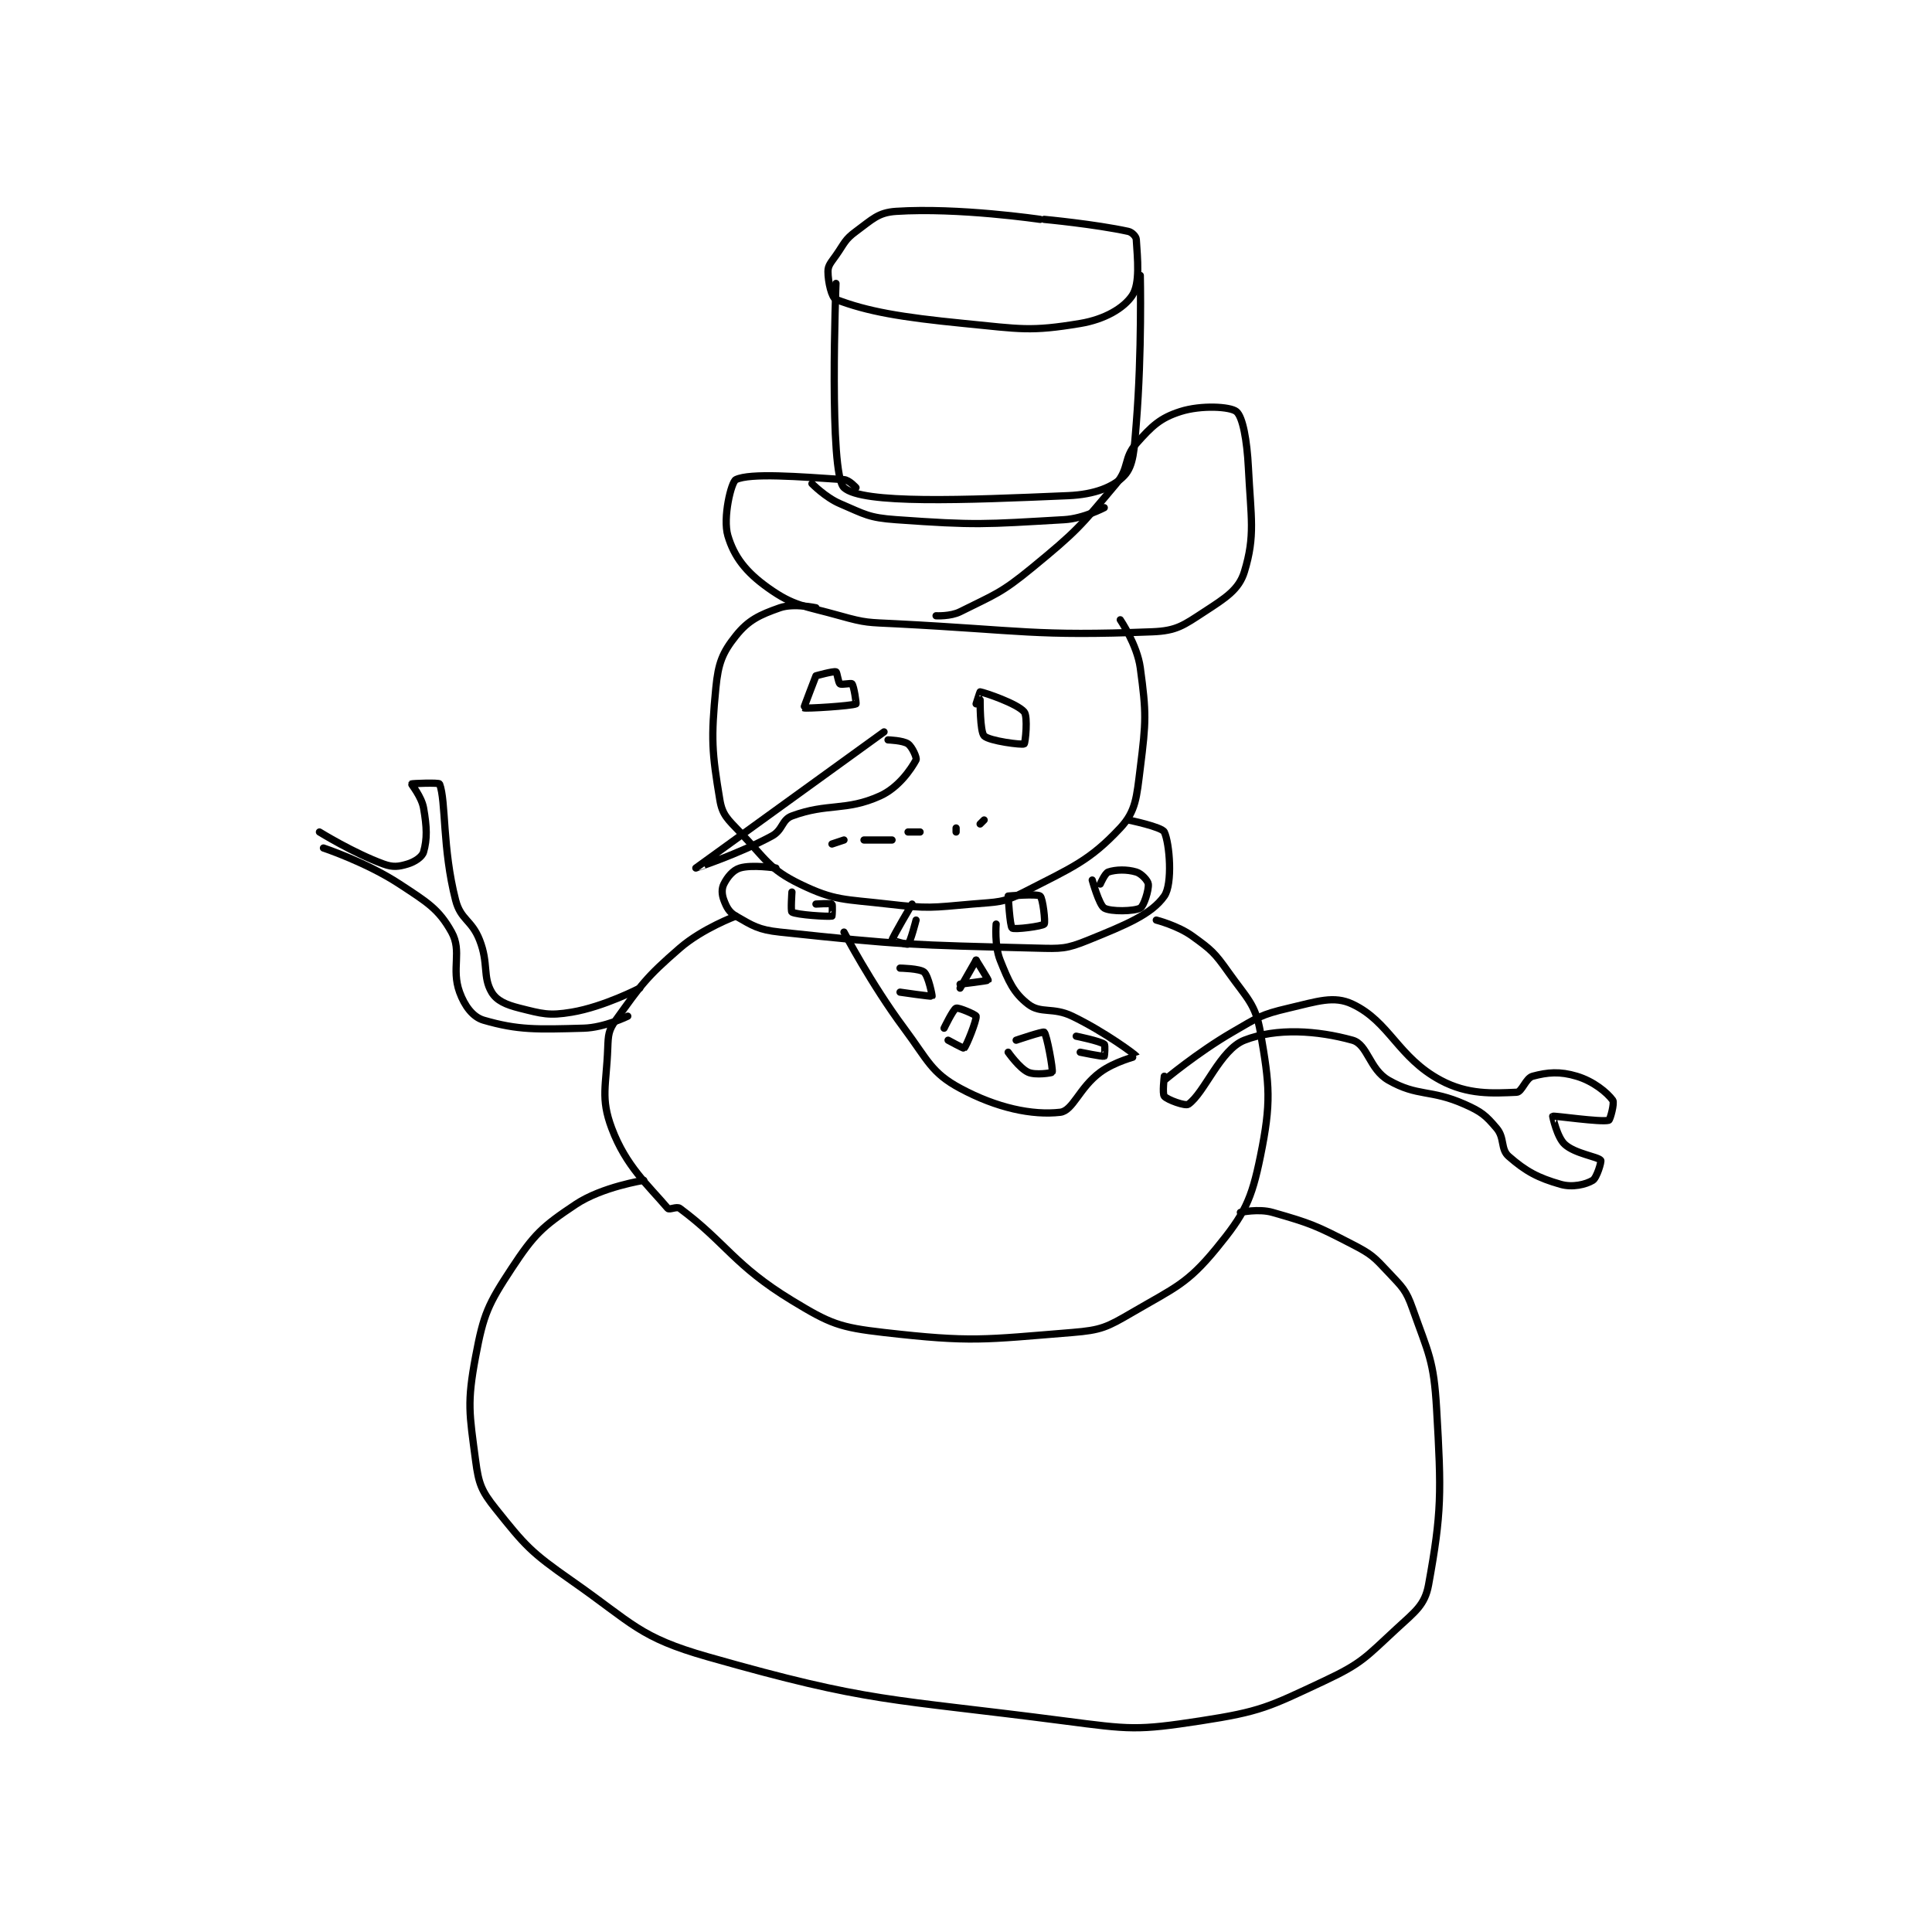 <?xml version="1.0" encoding="utf-8"?>
<!DOCTYPE svg PUBLIC "-//W3C//DTD SVG 1.1//EN" "http://www.w3.org/Graphics/SVG/1.1/DTD/svg11.dtd">
<svg viewBox="0 0 800 800" preserveAspectRatio="xMinYMin meet" xmlns="http://www.w3.org/2000/svg" version="1.1">
<g fill="none" stroke="black" stroke-linecap="round" stroke-linejoin="round" stroke-width="1.81">
<g transform="translate(132.278,87.52) scale(1.658) translate(-104,-39)">
<path id="0" d="M284 41 C284 41 263.583 37.984 248 39 C243.514 39.293 242.079 41.009 238 44 C235.195 46.057 235.173 46.896 233 50 C231.765 51.764 231 52.491 231 54 C231 56.641 231.932 60.592 233 61 C240.833 63.995 249.136 65.44 265 67 C279.116 68.388 281.528 69.079 294 67 C300.093 65.984 304.869 63.197 307 60 C308.995 57.007 308.297 50.753 308 46 C307.955 45.275 306.942 44.205 306 44 C297.627 42.18 285 41 285 41 "/>
<path id="1" d="M233 57 C233 57 231.175 104.505 235 108 C239.551 112.158 265.037 111.113 291 110 C297.6 109.717 302.305 107.853 305 105 C307.341 102.521 307.484 98.448 308 92 C309.445 73.942 309 55 309 55 "/>
<path id="2" d="M238 108 C238 108 236.309 106.087 235 106 C223.722 105.248 211.566 104.278 208 106 C206.843 106.558 204.683 115.556 206 120 C207.568 125.291 210.504 129.074 216 133 C222.554 137.682 224.988 137.465 234 140 C240.572 141.849 241.01 141.642 248 142 C279.772 143.629 282.538 145.148 312 144 C318.082 143.763 319.777 142.406 325 139 C330.307 135.539 333.629 133.487 335 129 C337.762 119.96 336.627 115.545 336 103 C335.658 96.159 334.583 90.304 333 89 C331.474 87.744 324.193 87.338 319 89 C313.97 90.61 311.932 92.576 308 97 C304.805 100.594 306.317 103.045 303 107 C293.976 117.76 293.108 118.886 282 128 C274.148 134.443 272.73 134.635 264 139 C261.585 140.207 258 140 258 140 "/>
<path id="3" d="M227 107 C227 107 230.358 110.439 234 112 C240.259 114.683 241.164 115.512 248 116 C268.097 117.436 269.943 117.157 290 116 C294.858 115.72 300 113 300 113 "/>
<path id="4" d="M228 138 C228 138 222.407 136.808 219 138 C213.909 139.782 211.135 141.081 208 145 C204.627 149.217 203.601 151.844 203 158 C201.757 170.735 202.011 174.067 204 186 C204.624 189.742 205.952 190.8 209 194 C215.516 200.842 216.365 203.286 224 207 C232.748 211.256 235.135 210.737 246 212 C256.104 213.175 256.846 212.896 267 212 C273.414 211.434 274.612 211.767 280 209 C291.938 202.87 296.322 201.207 304 193 C307.929 188.8 308.087 185.303 309 178 C310.461 166.316 310.534 164.35 309 153 C308.222 147.245 304 141 304 141 "/>
<path id="5" d="M228 155 C228 155 224.927 162.949 225 163 C225.345 163.241 236.955 162.522 238 162 C238.116 161.942 237.506 157.632 237 157 C236.791 156.738 234.416 157.312 234 157 C233.55 156.662 233.284 154.095 233 154 C232.337 153.779 228 155 228 155 "/>
<path id="6" d="M269 161 C269 161 268.938 168.939 270 170 C271.274 171.274 279.477 172.314 280 172 C280.285 171.829 280.986 165.165 280 164 C278.237 161.917 270.154 159.192 269 159 C268.951 158.992 268 162 268 162 "/>
<path id="7" d="M245 169 C245 169 198.004 202.997 198 203 C197.999 203.001 208.634 199.531 217 195 C219.764 193.503 219.433 190.951 222 190 C230.937 186.69 235.415 188.877 244 185 C248.624 182.912 251.748 178.325 253 176 C253.264 175.509 252.047 172.748 251 172 C249.768 171.12 246 171 246 171 "/>
<path id="8" d="M232 197 L235 196 "/>
<path id="9" d="M240 196 L247 196 "/>
<path id="10" d="M251 194 L254 194 "/>
<path id="11" d="M263 194 L263 193 "/>
<path id="12" d="M269 192 L270 191 "/>
<path id="13" d="M218 203 C218 203 211.995 202.078 209 203 C207.259 203.536 205.874 205.251 205 207 C204.417 208.166 204.467 209.58 205 211 C205.682 212.82 206.319 214.039 208 215 C212.226 217.415 213.579 218.422 219 219 C249.567 222.261 251.703 222.187 283 223 C289.322 223.164 290.471 223.246 296 221 C305.394 217.184 311.77 214.59 315 210 C317.121 206.986 316.341 196.83 315 194 C314.392 192.715 306 191 306 191 "/>
<path id="14" d="M222 209 C222 209 221.667 213.8 222 214 C223.178 214.707 231.045 215.191 232 215 C232.059 214.988 232.18 212.135 232 212 C231.68 211.76 228 212 228 212 "/>
<path id="15" d="M252 212 C252 212 247.065 220.355 247 221 C246.996 221.041 250.729 222.226 251 222 C251.599 221.501 253 216 253 216 "/>
<path id="16" d="M276 210 C276 210 276.438 217.562 277 218 C277.562 218.438 284.522 217.547 285 217 C285.366 216.582 284.654 210.509 284 210 C283.188 209.369 276 210 276 210 "/>
<path id="17" d="M297 206 C297 206 298.716 212.251 300 213 C301.631 213.951 307.498 213.819 309 213 C309.88 212.52 311.166 208.494 311 207 C310.904 206.138 309.303 204.391 308 204 C305.661 203.298 302.904 203.365 301 204 C300.184 204.272 299 207 299 207 "/>
<path id="18" d="M235 219 C235 219 241.738 231.889 250 243 C255.972 251.031 256.804 254.125 264 258 C273.202 262.955 282.045 264.795 289 264 C292.187 263.636 293.74 257.875 299 254 C302.618 251.334 308.005 250.01 308 250 C307.825 249.651 300.094 243.897 292 240 C287.161 237.67 284.144 239.445 281 237 C277.332 234.147 276.142 231.356 274 226 C272.541 222.352 273 217 273 217 "/>
<path id="19" d="M249 234 C249 234 256.829 235.142 257 235 C257.072 234.94 256.106 229.968 255 229 C253.951 228.082 249 228 249 228 "/>
<path id="20" d="M264 232 C264 232 270.878 231.184 271 231 C271.065 230.903 268 226 268 226 "/>
<path id="21" d="M268 226 L264 233 "/>
<path id="22" d="M261 246 C261 246 264.868 248.113 265 248 C265.569 247.512 268.186 240.929 268 240 C267.925 239.624 263.626 237.765 263 238 C262.282 238.269 260 243 260 243 "/>
<path id="23" d="M276 249 C276 249 278.804 253.002 281 254 C282.811 254.823 286.933 254.167 287 254 C287.256 253.359 285.642 244.571 285 244 C284.692 243.726 278 246 278 246 "/>
<path id="24" d="M294 249 C294 249 299.555 250.148 300 250 C300.079 249.974 300.288 247.206 300 247 C298.866 246.19 293 245 293 245 "/>
<path id="25" d="M208 215 C208 215 199.668 218.087 194 223 C185.443 230.416 184.324 232.216 178 241 C176.192 243.511 176.124 244.654 176 248 C175.65 257.443 174.144 260.384 177 268 C180.539 277.438 186.128 282.269 191 288 C191.389 288.458 193.24 287.436 194 288 C205.417 296.471 207.603 302.249 222 311 C231.555 316.808 233.843 317.725 245 319 C266.927 321.506 269.835 320.788 292 319 C299.264 318.414 300.67 317.692 307 314 C317.716 307.749 320.724 306.867 328 298 C335.012 289.454 336.767 285.961 339 275 C341.742 261.538 341.318 257.327 339 244 C337.774 236.953 335.665 235.586 331 229 C327.529 224.1 326.76 223.437 322 220 C318.349 217.363 313 216 313 216 "/>
<path id="26" d="M185 281 C185 281 174.575 282.616 168 287 C159.65 292.566 157.625 294.45 152 303 C146.079 312 144.988 314.394 143 325 C140.817 336.641 141.445 339.185 143 351 C143.757 356.752 144.426 358.532 148 363 C155.417 372.271 156.713 373.818 167 381 C182.403 391.753 183.753 395.092 201 400 C241.946 411.651 245.921 410.266 290 416 C306.454 418.14 308.185 418.433 324 416 C339.135 413.672 341.079 412.534 355 406 C364.4 401.588 365.298 400.109 373 393 C377.661 388.698 380.078 387.072 381 382 C384.285 363.932 384.219 359.019 383 338 C382.296 325.859 380.998 324.327 377 313 C375.361 308.356 374.464 307.695 371 304 C367.344 300.1 366.786 299.475 362 297 C352.847 292.266 351.578 291.737 342 289 C338.562 288.018 334 289 334 289 "/>
<path id="27" d="M104 194 C104 194 112.508 199.276 120 202 C122.377 202.864 123.771 202.669 126 202 C127.821 201.454 129.65 200.226 130 199 C130.93 195.746 130.845 192.786 130 188 C129.499 185.159 126.93 182.106 127 182 C127.082 181.877 133.858 181.625 134 182 C135.634 186.308 134.672 198.021 138 211 C139.279 215.988 142.006 215.904 144 221 C146.289 226.85 144.727 230.136 147 234 C148.25 236.124 150.589 237.147 154 238 C159.649 239.412 161.278 239.954 167 239 C175.026 237.662 184 233 184 233 "/>
<path id="28" d="M105 198 C105 198 115.688 201.545 124 207 C130.967 211.572 133.806 213.251 137 219 C139.677 223.818 136.866 228.13 139 234 C140.246 237.427 142.295 240.215 145 241 C153.616 243.501 158.265 243.326 170 243 C175.214 242.855 181 240 181 240 "/>
<path id="29" d="M315 256 C315 256 323.233 249.09 332 244 C338.395 240.287 339.115 239.606 346 238 C353.257 236.307 357.34 234.793 362 237 C371.304 241.407 373.311 250.265 384 256 C390.842 259.671 397.062 259.258 403 259 C404.313 258.943 405.277 255.459 407 255 C410.741 254.002 413.766 253.73 418 255 C422.157 256.247 425.578 259.045 427 261 C427.484 261.666 426.345 265.908 426 266 C423.969 266.542 412.38 264.793 412 265 C411.977 265.013 413.078 270.239 415 272 C417.585 274.369 423.283 275.077 424 276 C424.225 276.289 423.012 280.393 422 281 C420.26 282.044 416.936 282.839 414 282 C408.29 280.369 405.303 278.765 401 275 C398.947 273.204 400.048 270.421 398 268 C395.258 264.759 394.206 263.869 390 262 C381.457 258.203 378.325 260.186 371 256 C366.194 253.254 365.807 247.058 362 246 C353.272 243.576 343.057 242.856 335 246 C328.959 248.357 325.065 259.154 321 262 C320.258 262.519 315.764 260.892 315 260 C314.465 259.376 315 255 315 255 "/>
</g>
</g>
</svg>
